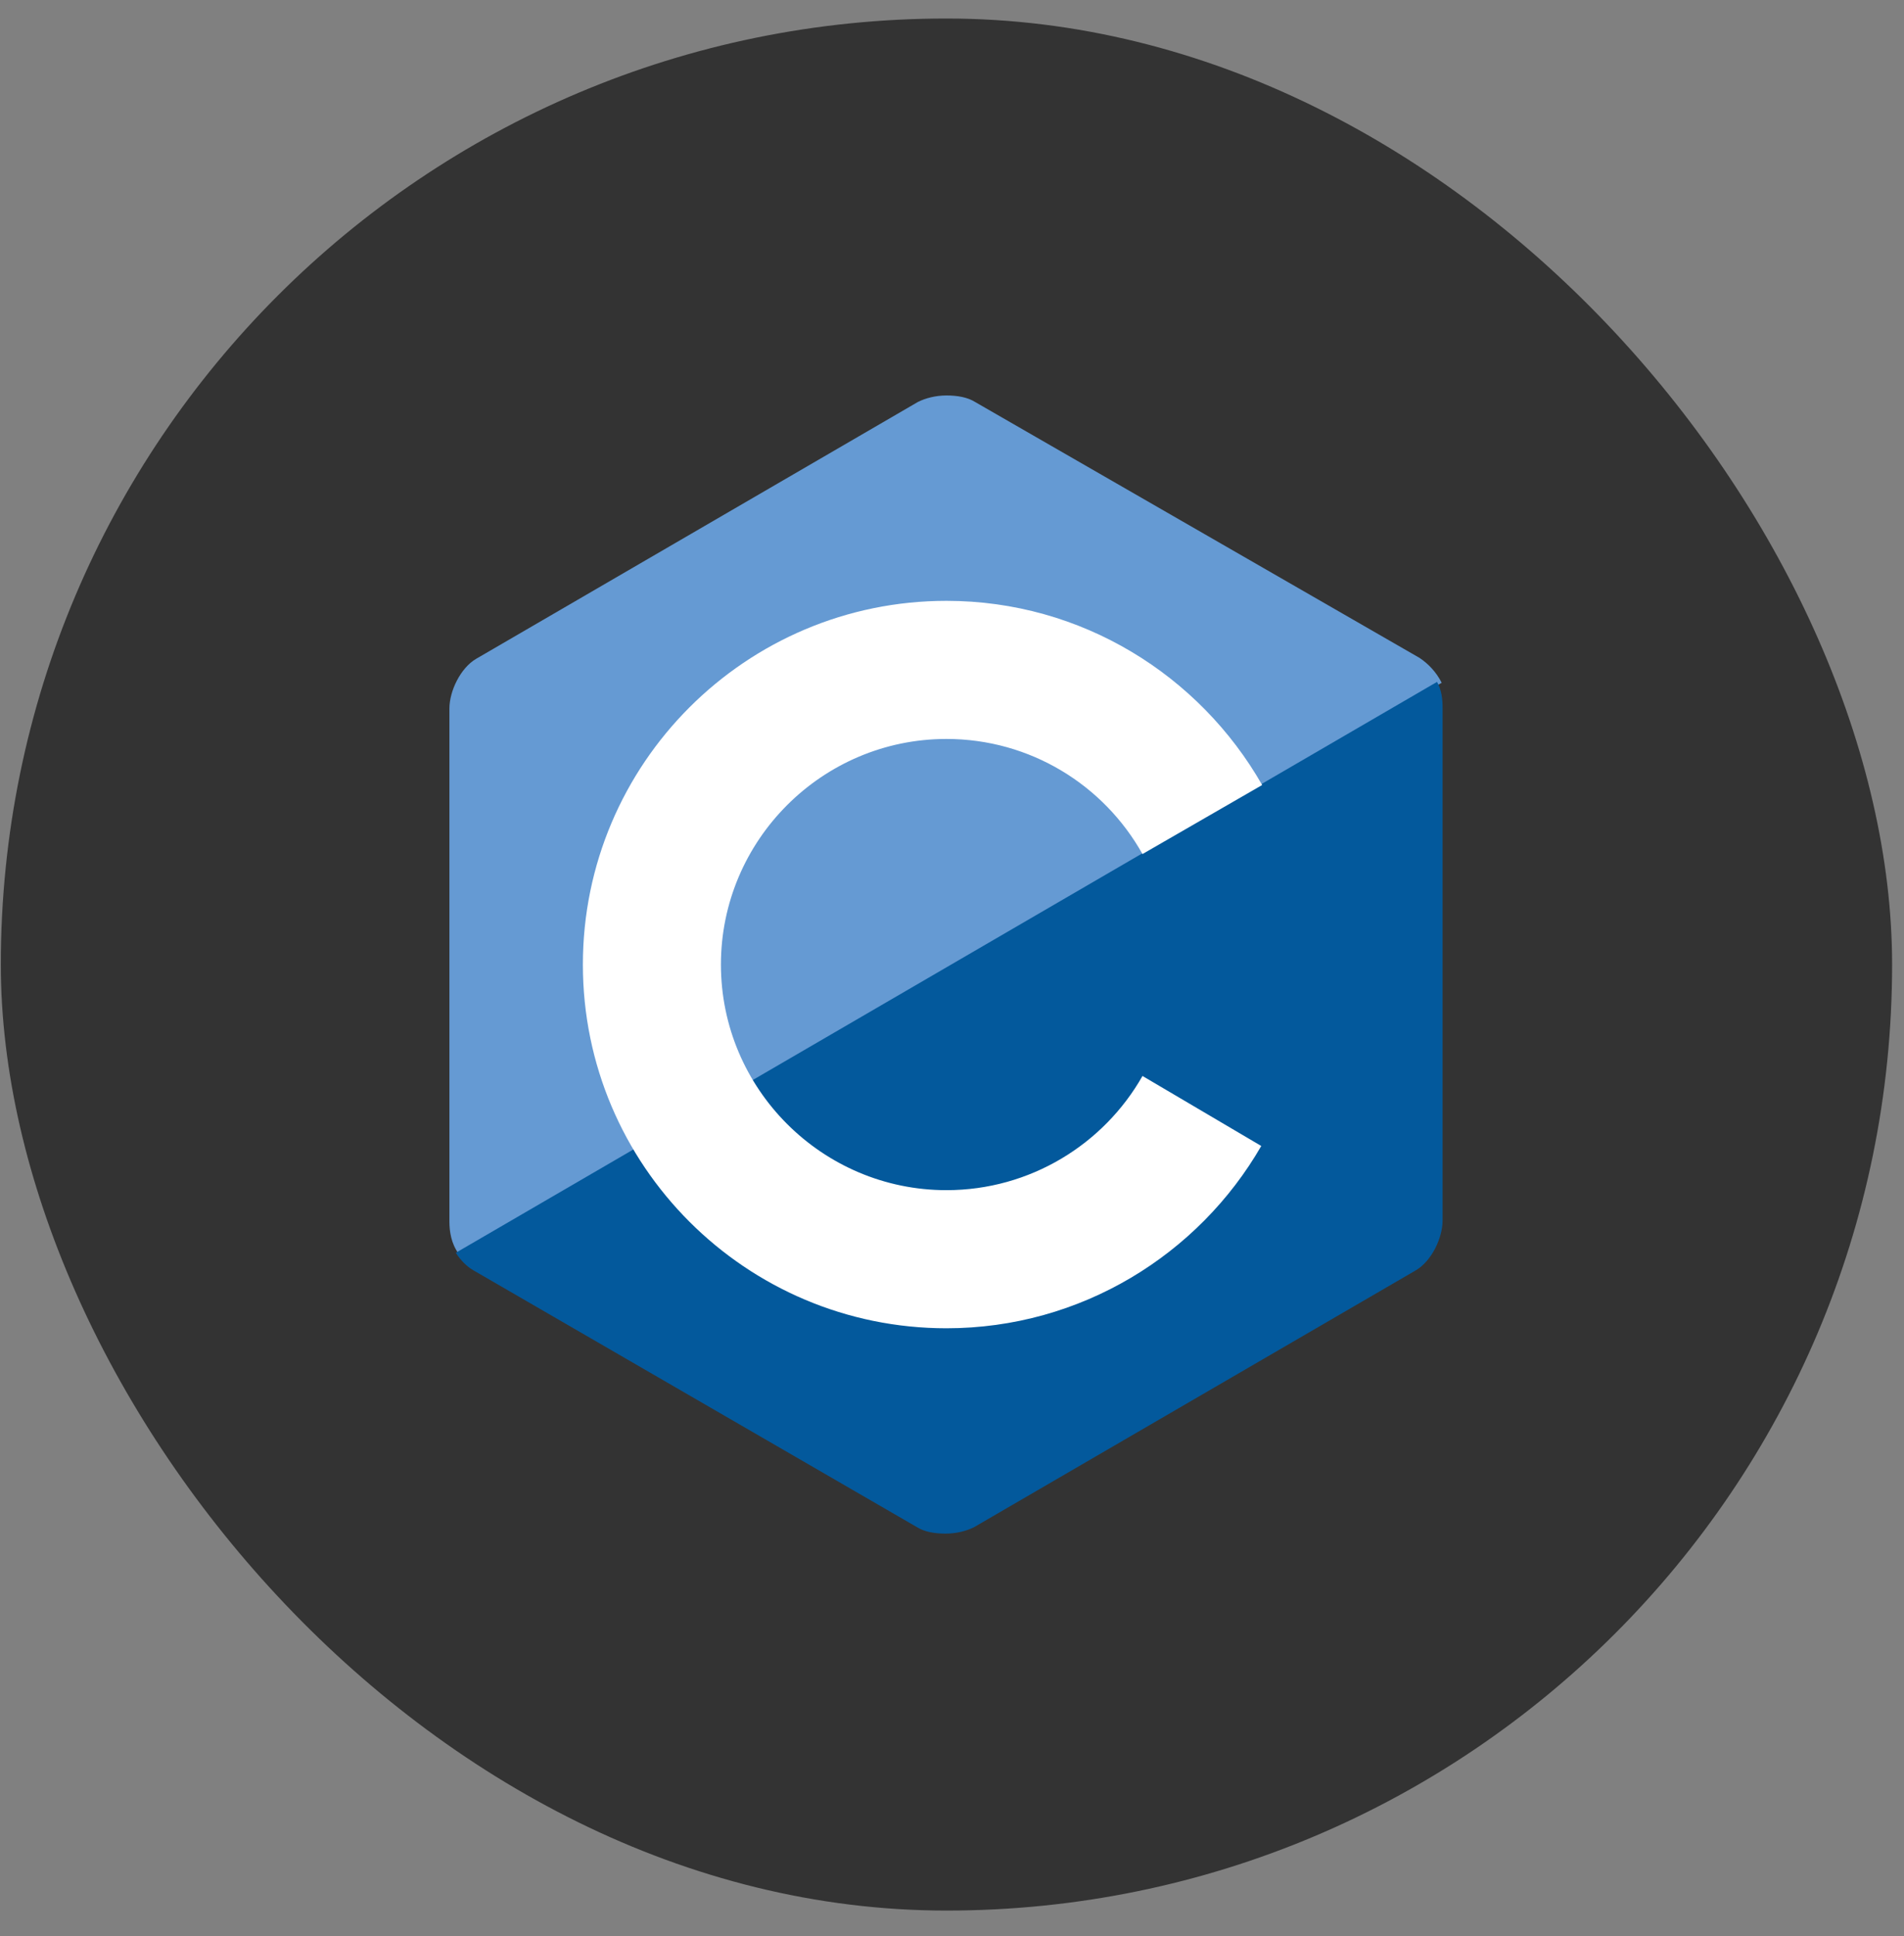 <svg width="61" height="62" viewBox="0 0 61 62" fill="none" xmlns="http://www.w3.org/2000/svg">
<rect x="0" y="0" width="61" height="62" fill="#808080" stroke="none"/>
<rect x="0.026" y="0.593" width="60.593" height="60.593" rx="30.297" fill="#333333"/>
<g clip-path="url(#clip0_425_1070)">
<path d="M45.48 21.07L31.237 12.872C31.001 12.724 30.677 12.665 30.323 12.665C29.969 12.665 29.645 12.754 29.409 12.872L15.254 21.099C14.752 21.394 14.398 22.131 14.398 22.692V39.117C14.398 39.442 14.457 39.825 14.693 40.15L46.188 21.866C46.011 21.512 45.746 21.247 45.48 21.07Z" fill="#659AD3"/>
<path d="M14.604 40.12C14.752 40.356 14.958 40.563 15.165 40.681L29.379 48.908C29.615 49.056 29.939 49.114 30.293 49.114C30.647 49.114 30.971 49.026 31.207 48.908L45.362 40.681C45.864 40.386 46.217 39.648 46.217 39.088V22.662C46.217 22.397 46.188 22.102 46.04 21.837L14.604 40.12Z" fill="#03599C"/>
<path d="M36.603 34.458C35.365 36.641 33.006 38.115 30.322 38.115C26.341 38.115 23.097 34.871 23.097 30.89C23.097 26.909 26.341 23.665 30.322 23.665C33.006 23.665 35.365 25.14 36.603 27.351L40.437 25.14C38.432 21.63 34.657 19.242 30.322 19.242C23.893 19.242 18.674 24.461 18.674 30.89C18.674 37.319 23.893 42.538 30.322 42.538C34.628 42.538 38.402 40.179 40.408 36.7L36.603 34.458Z" fill="white"/>
</g>
<defs>
<clipPath id="clip0_425_1070">
<rect width="37.747" height="37.747" fill="white" transform="translate(11.449 12.017)"/>
</clipPath>
</defs>
</svg>
